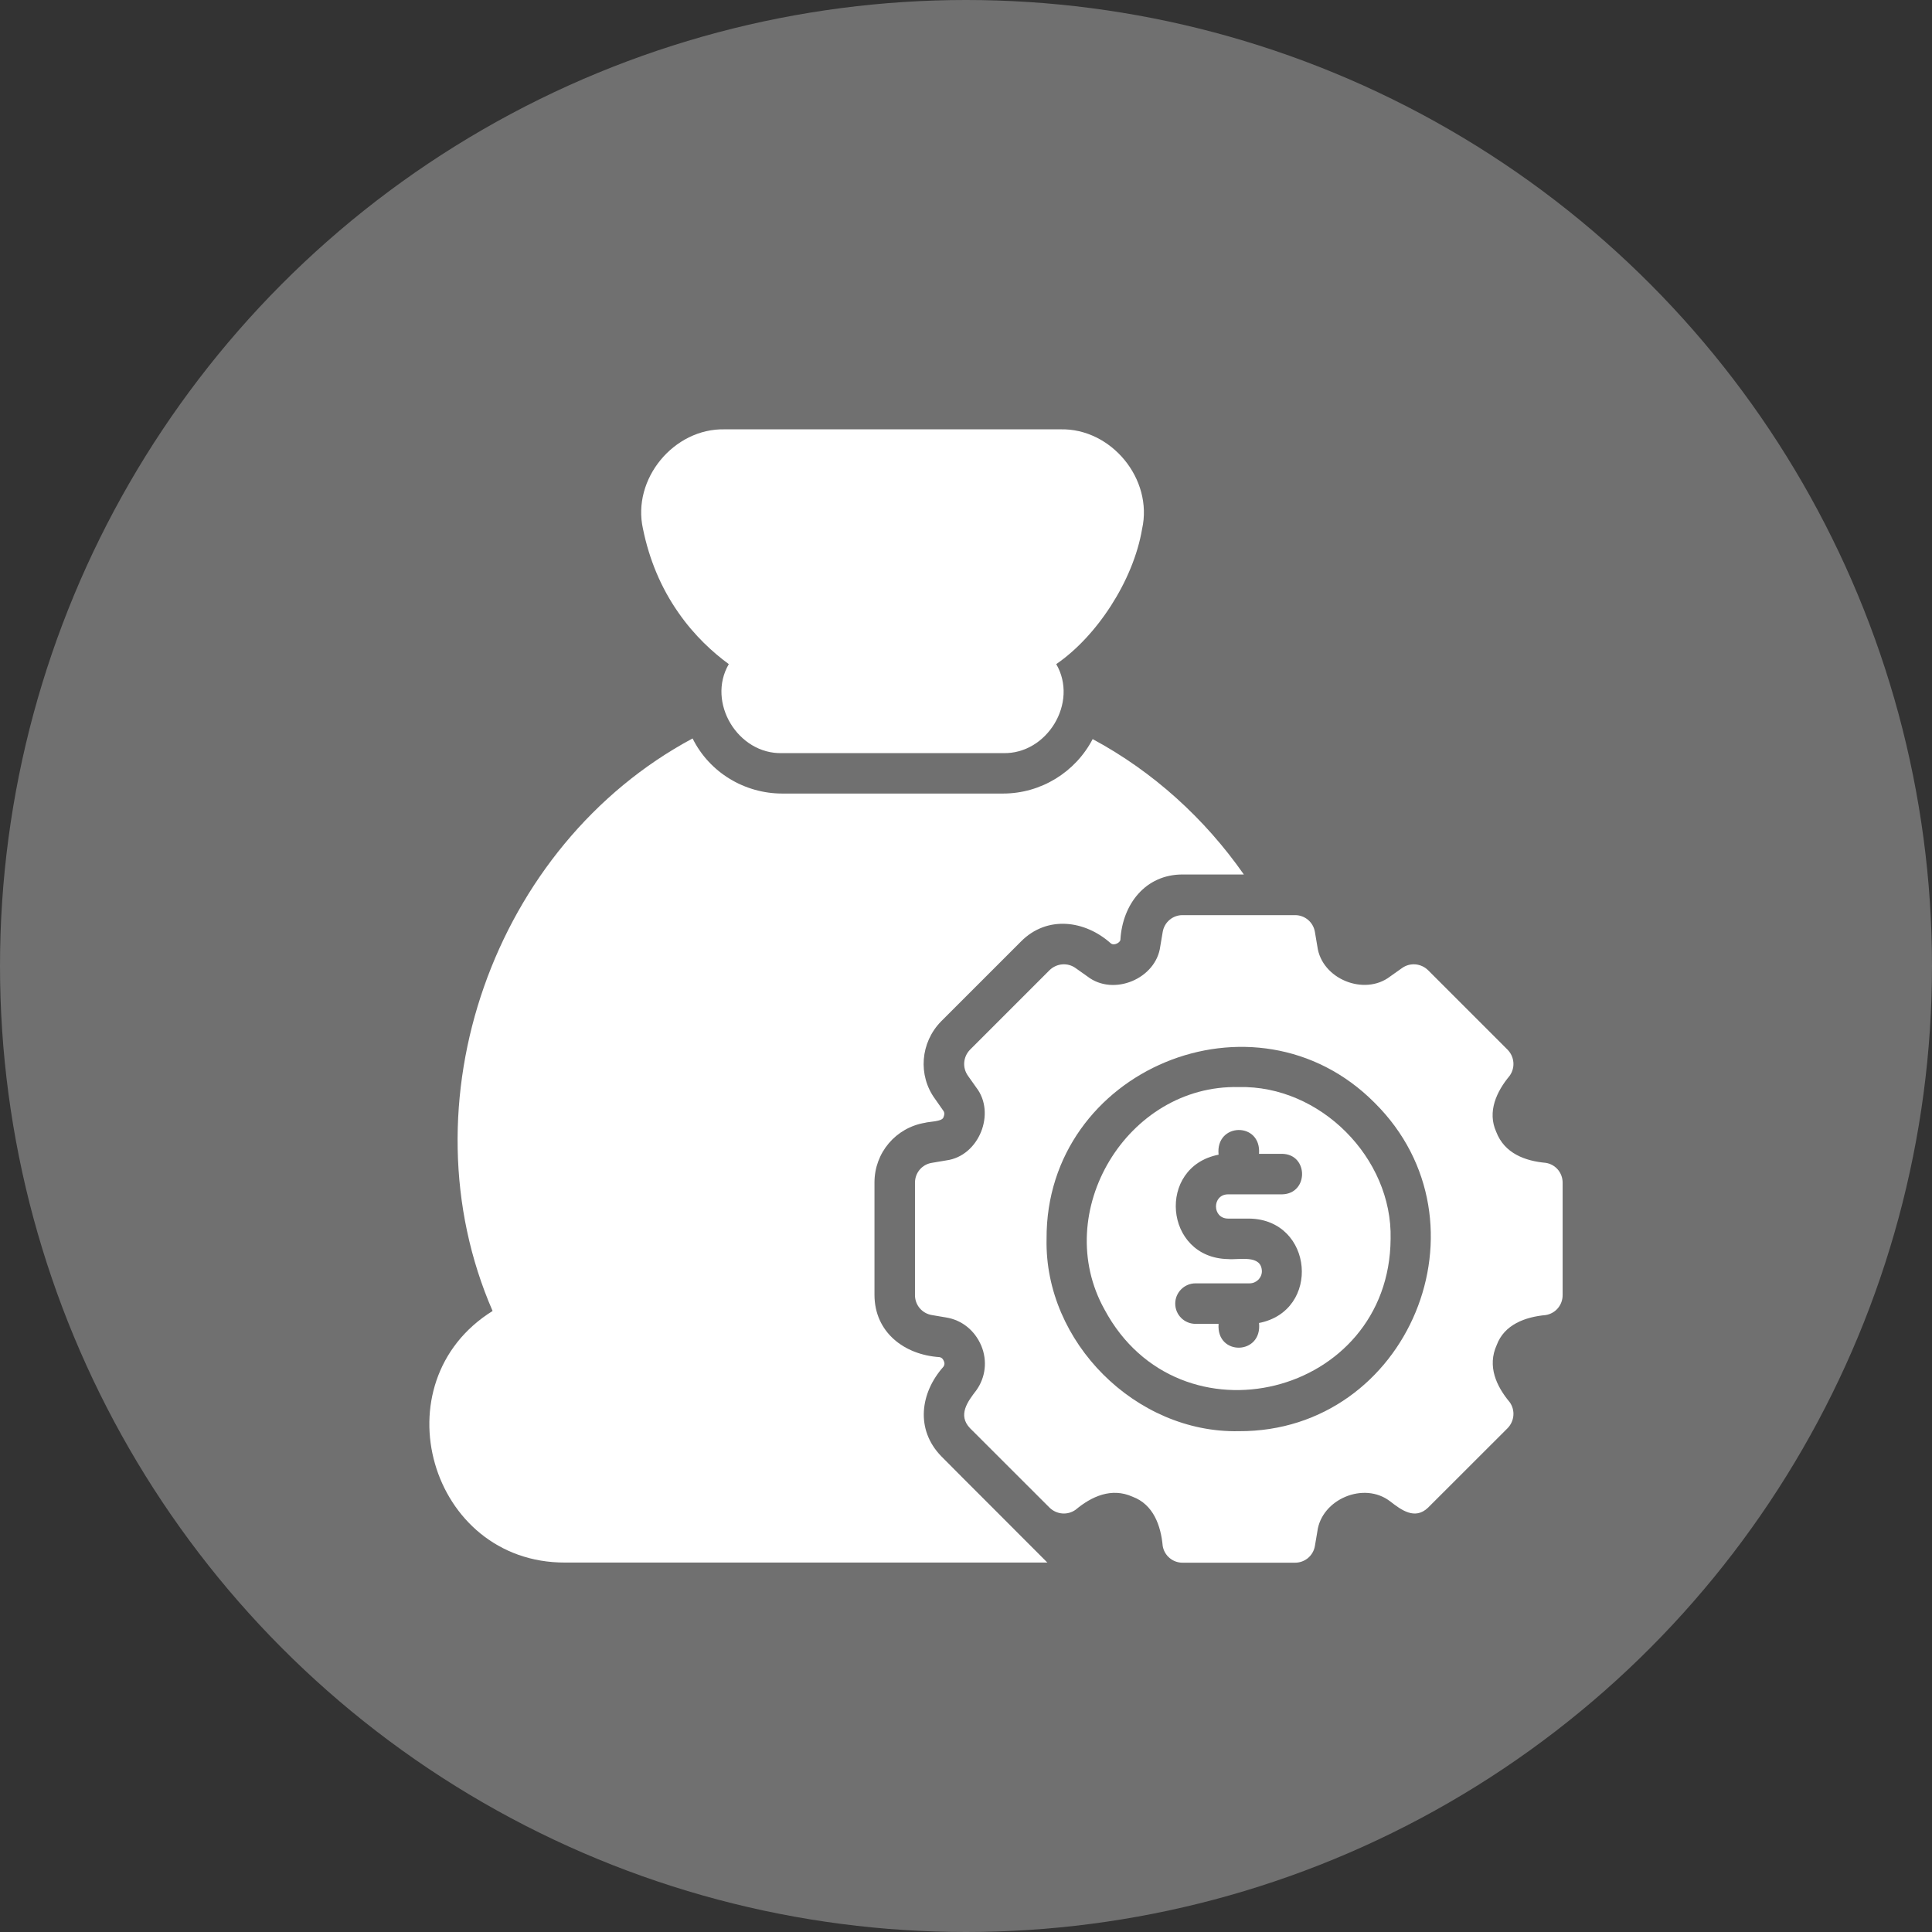 <svg width="27" height="27" viewBox="0 0 27 27" fill="none" xmlns="http://www.w3.org/2000/svg">
    <rect x="0" y="0" width="27" height="27" fill="#333333" stroke="none"/>
    <path
        d="M21.603 16.251C21.313 16.225 21.025 16.119 20.91 15.818C20.783 15.536 20.914 15.255 21.097 15.035C21.179 14.921 21.165 14.769 21.069 14.67L19.957 13.558C19.858 13.462 19.705 13.448 19.592 13.53L19.428 13.646C19.07 13.923 18.469 13.684 18.41 13.225C18.41 13.225 18.376 13.024 18.376 13.024C18.353 12.888 18.237 12.789 18.099 12.789H16.526C16.388 12.789 16.272 12.888 16.249 13.024L16.215 13.225C16.158 13.676 15.563 13.929 15.197 13.646C15.197 13.646 15.033 13.53 15.033 13.53C14.92 13.448 14.767 13.462 14.668 13.558L13.556 14.67C13.46 14.769 13.446 14.921 13.528 15.035L13.644 15.199C13.921 15.557 13.682 16.158 13.223 16.217C13.223 16.217 13.022 16.251 13.022 16.251C12.886 16.273 12.787 16.389 12.787 16.528V18.1C12.787 18.239 12.886 18.355 13.022 18.378L13.223 18.412C13.443 18.448 13.624 18.593 13.715 18.81C13.8 19.017 13.774 19.249 13.644 19.43C13.524 19.586 13.381 19.776 13.556 19.959C13.556 19.959 14.668 21.07 14.668 21.07C14.767 21.166 14.92 21.18 15.033 21.098C15.256 20.912 15.534 20.785 15.828 20.917C16.118 21.025 16.223 21.319 16.249 21.605C16.272 21.74 16.388 21.839 16.526 21.839H18.099C18.237 21.839 18.353 21.74 18.376 21.605L18.41 21.404C18.467 20.952 19.062 20.699 19.428 20.982C19.584 21.103 19.774 21.245 19.957 21.07C19.957 21.07 21.069 19.959 21.069 19.959C21.165 19.86 21.179 19.707 21.097 19.594C20.91 19.37 20.784 19.092 20.916 18.799C21.023 18.509 21.318 18.404 21.603 18.378C21.739 18.355 21.838 18.239 21.838 18.1V16.528C21.838 16.389 21.739 16.273 21.603 16.251ZM17.312 20.001C15.874 20.03 14.595 18.756 14.626 17.314C14.613 14.947 17.538 13.73 19.21 15.411C20.898 17.086 19.683 20.012 17.312 20.001Z"
        fill="white" />
    <path
        d="M17.312 15.192C15.751 15.155 14.678 16.943 15.437 18.303C16.478 20.242 19.419 19.516 19.434 17.313C19.461 16.183 18.448 15.164 17.312 15.192ZM17.163 17.03H17.462C18.358 17.046 18.464 18.32 17.595 18.489C17.643 18.94 16.995 18.954 17.03 18.501C17.03 18.501 16.707 18.501 16.707 18.501C16.552 18.501 16.424 18.376 16.424 18.218C16.424 18.062 16.552 17.935 16.707 17.935H17.462C17.558 17.935 17.635 17.859 17.635 17.765C17.628 17.527 17.314 17.61 17.163 17.596C16.267 17.58 16.161 16.306 17.03 16.137C16.982 15.686 17.63 15.672 17.595 16.125C17.595 16.125 17.918 16.125 17.918 16.125C18.289 16.131 18.29 16.683 17.918 16.691H17.163C16.937 16.692 16.937 17.029 17.163 17.03Z"
        fill="white" />
    <path
        d="M13.155 20.352C12.791 19.978 12.86 19.466 13.183 19.102C13.206 19.071 13.2 19.042 13.191 19.023C13.172 18.974 13.143 18.969 13.129 18.966C12.637 18.934 12.223 18.619 12.221 18.098C12.221 18.098 12.221 16.525 12.221 16.525C12.221 16.11 12.518 15.759 12.928 15.691C12.979 15.674 13.171 15.677 13.186 15.612C13.208 15.558 13.191 15.536 13.186 15.527L13.067 15.357C12.827 15.029 12.861 14.571 13.152 14.274L14.269 13.157C14.632 12.791 15.16 12.859 15.522 13.182C15.571 13.225 15.662 13.167 15.658 13.129C15.688 12.638 16.006 12.221 16.526 12.221C16.526 12.221 17.383 12.221 17.383 12.221C16.837 11.44 16.116 10.784 15.27 10.329C15.03 10.79 14.549 11.09 14.017 11.09H10.932C10.408 11.09 9.916 10.798 9.679 10.32C6.896 11.811 5.62 15.417 6.884 18.321C5.281 19.32 6.002 21.842 7.897 21.837H14.637C14.408 21.605 13.405 20.606 13.155 20.352Z"
        fill="white" />
    <path
        d="M9.481 8.562C9.705 8.885 9.965 9.12 10.185 9.281C9.873 9.817 10.313 10.542 10.929 10.525C10.929 10.525 14.018 10.525 14.018 10.525C14.634 10.542 15.074 9.818 14.761 9.281C15.322 8.898 15.838 8.121 15.961 7.392C16.117 6.695 15.531 5.982 14.818 6C14.818 6 10.129 6 10.129 6C9.417 5.983 8.829 6.695 8.986 7.392C9.074 7.822 9.238 8.215 9.481 8.562Z"
        fill="white" />
    <circle cx="13.5" cy="13.5" r="13.5" fill="white" fill-opacity="0.3" />
</svg>
    